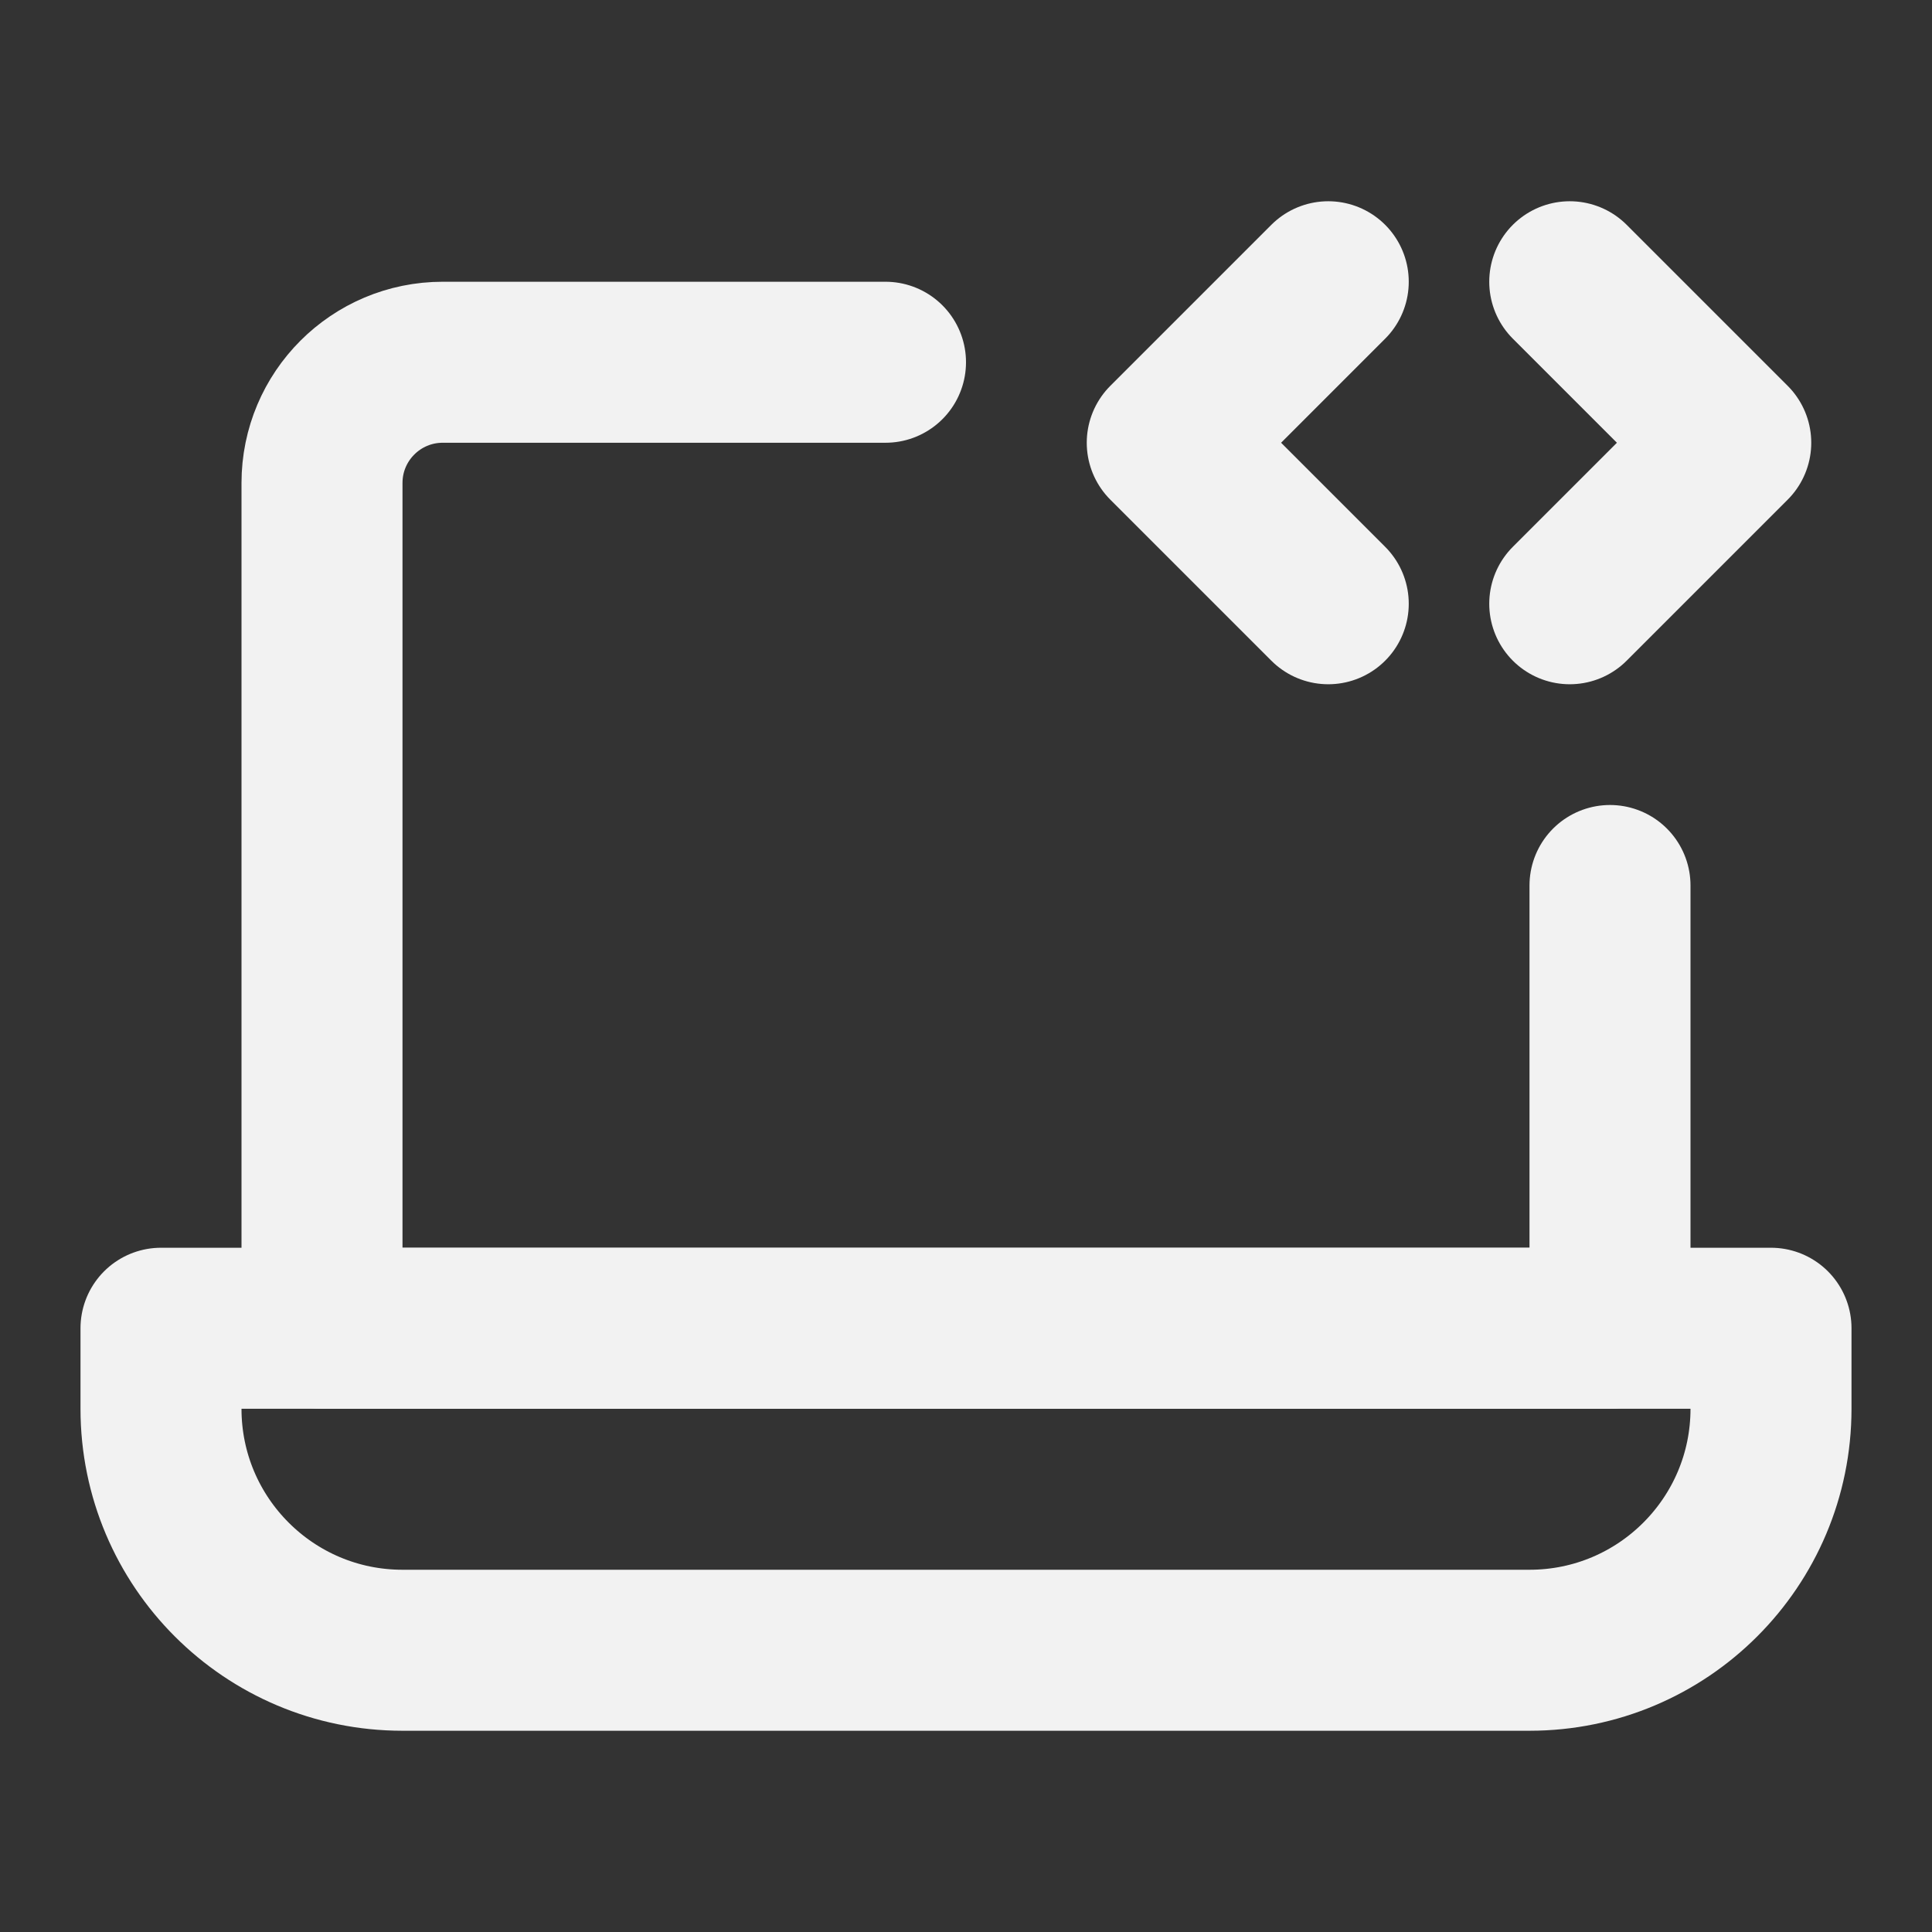 <?xml version="1.0" encoding="UTF-8"?><svg width="24" height="24" viewBox="0 0 48 48" fill="none" xmlns="http://www.w3.org/2000/svg"><rect x="0" y="0" width="48" height="48" fill="#333333" stroke="none"/><path d="M22 9H11C9.343 9 8 10.343 8 12V33H40V22" stroke="#F2F2F2" stroke-width="4" stroke-linecap="round" stroke-linejoin="round"/><path d="M4 33H44V35C44 38.314 41.314 41 38 41H10C6.686 41 4 38.314 4 35V33Z" fill="none" stroke="#F2F2F2" stroke-width="4" stroke-linejoin="round"/><path d="M33 7L29 11L33 15" stroke="#F2F2F2" stroke-width="4" stroke-linecap="round" stroke-linejoin="round"/><path d="M39 7L43 11L39 15" stroke="#F2F2F2" stroke-width="4" stroke-linecap="round" stroke-linejoin="round"/></svg>